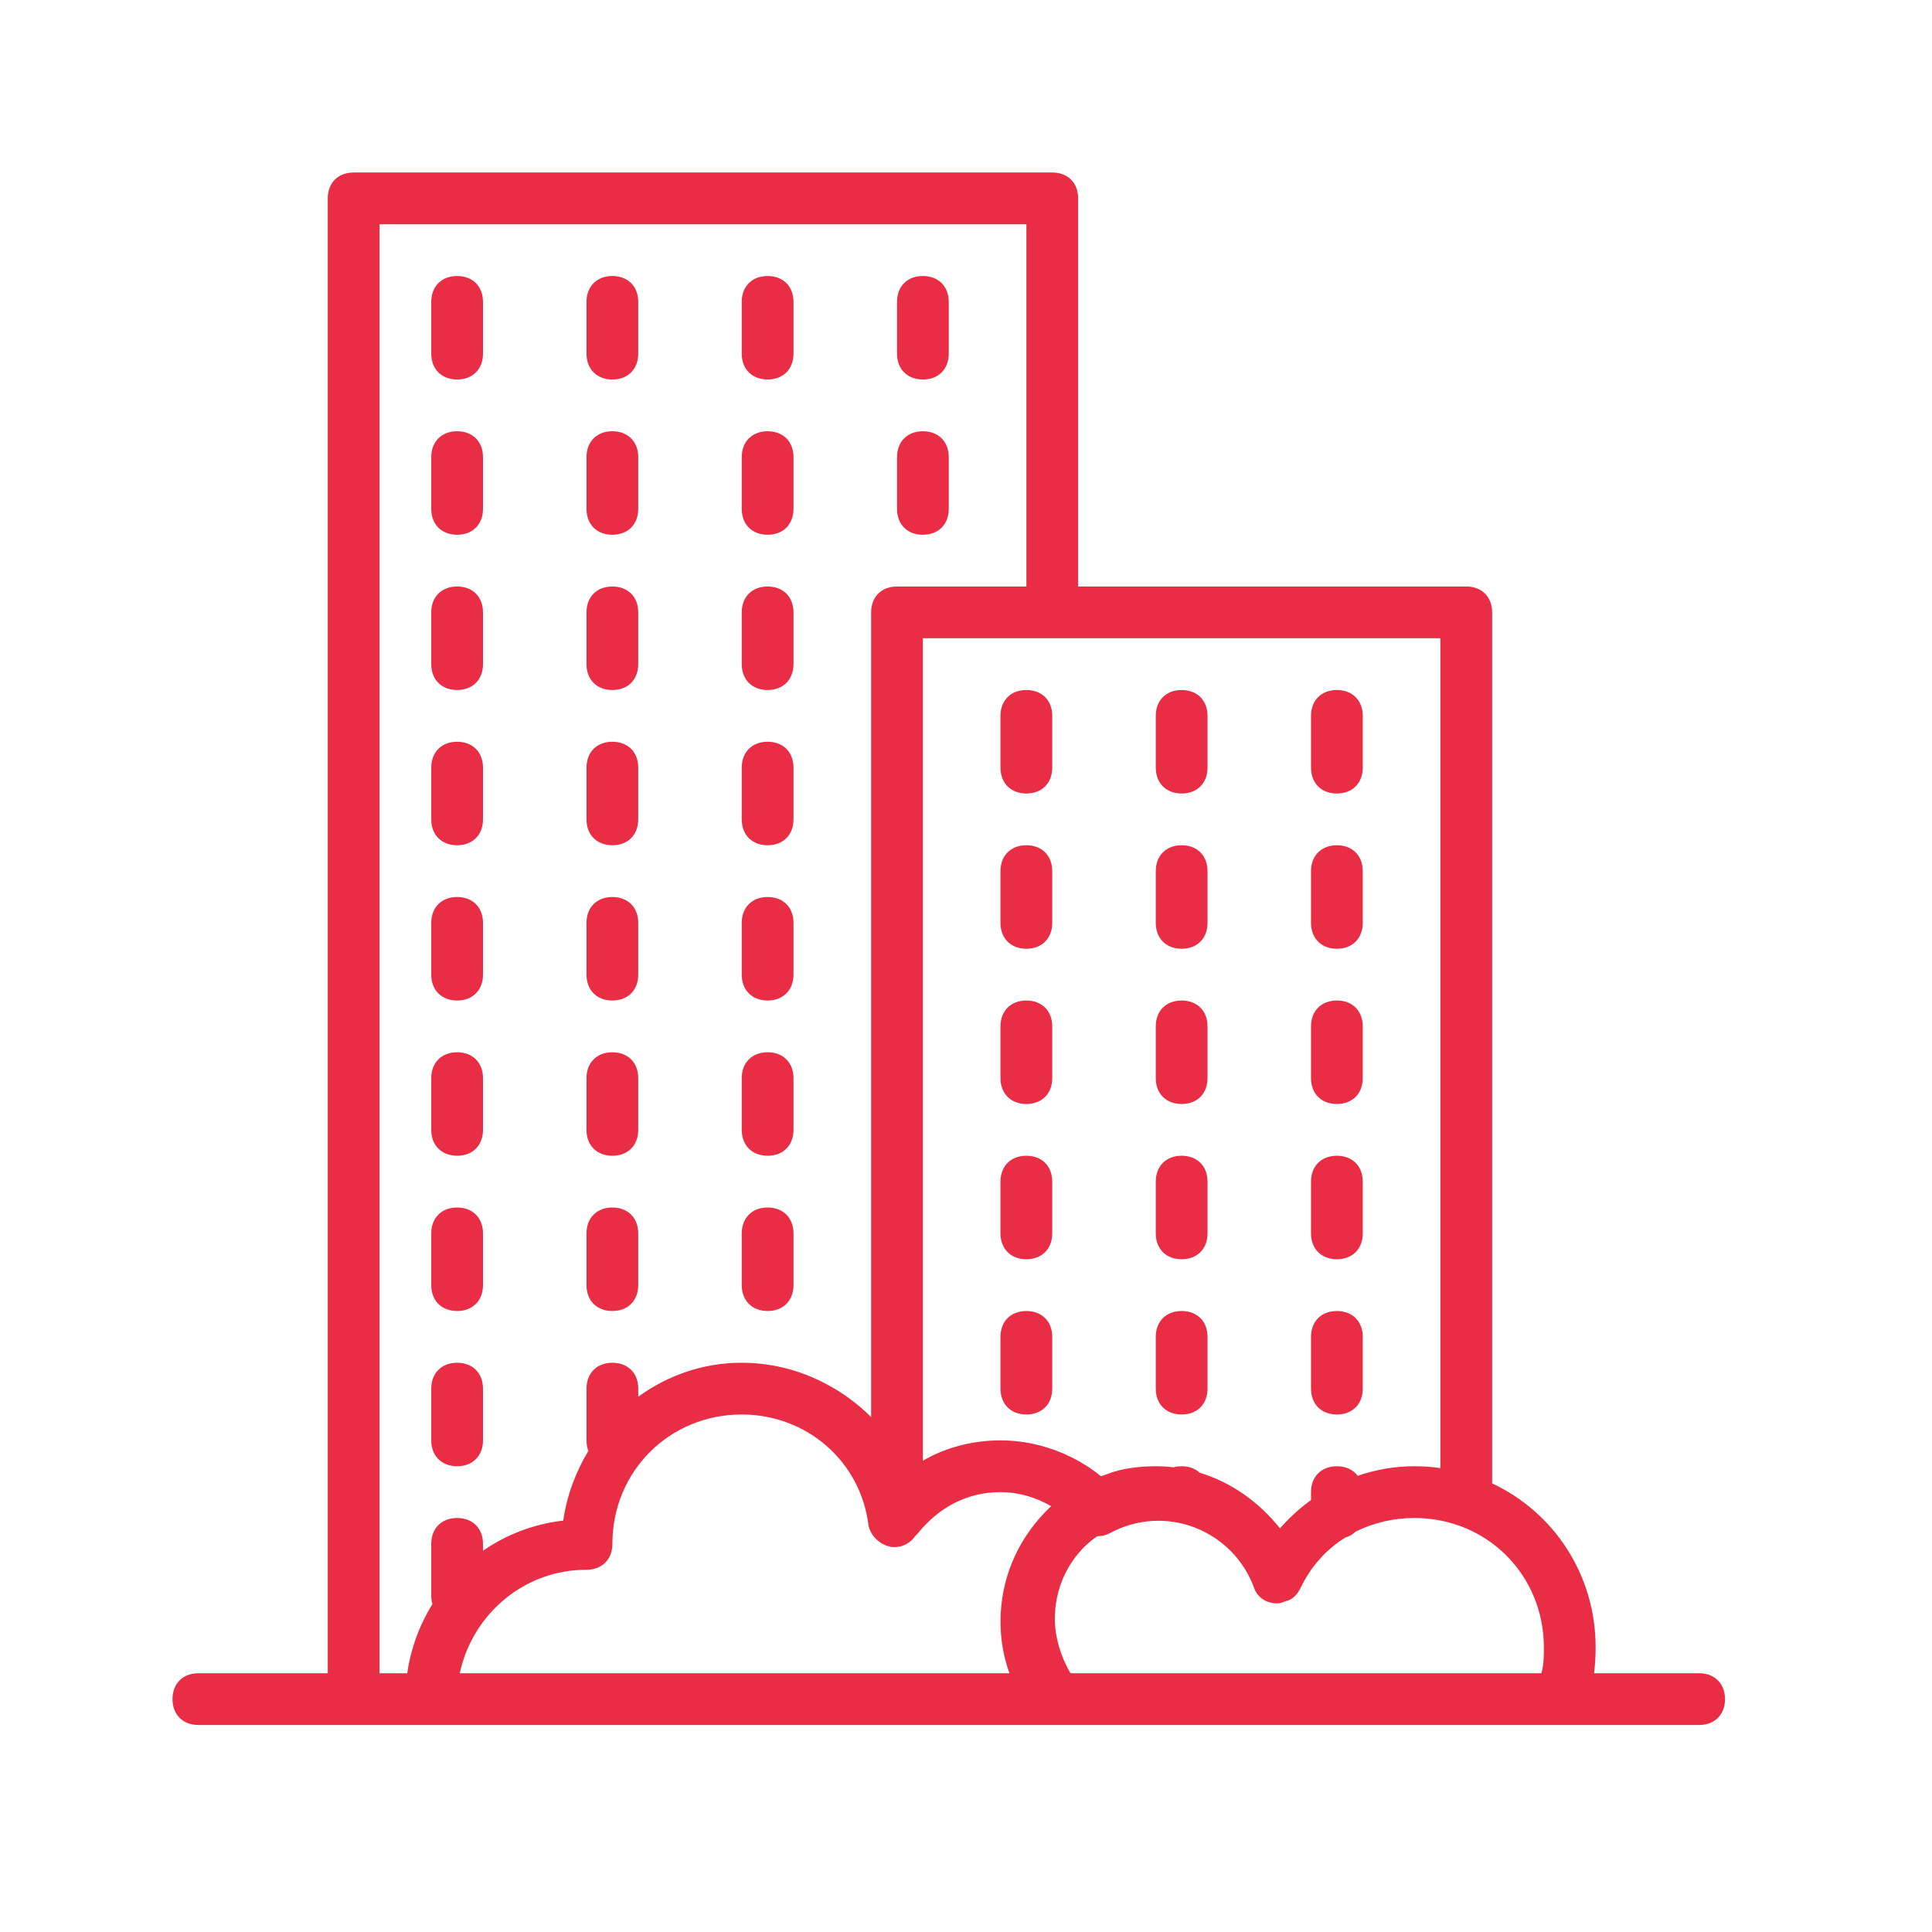 <svg width="66" height="66" viewBox="0 0 66 66" fill="none" xmlns="http://www.w3.org/2000/svg">
<g clip-path="url(#clip0)">
<path d="M58.045 57.161H54.455C54.492 56.87 54.509 56.574 54.509 56.277C54.509 53.782 53.073 51.658 50.974 50.675V20.92C50.974 20.389 50.62 20.036 50.09 20.036H36.831V6.777C36.831 6.246 36.477 5.893 35.947 5.893H12.081C11.55 5.893 11.197 6.246 11.197 6.777V57.161H6.777C6.247 57.161 5.893 57.514 5.893 58.044C5.893 58.575 6.247 58.928 6.777 58.928H12.081H14.732H35.947H53.36H58.045C58.575 58.928 58.929 58.575 58.929 58.045C58.929 57.514 58.575 57.161 58.045 57.161ZM49.206 50.152C48.917 50.111 48.622 50.089 48.322 50.089C47.654 50.089 47 50.203 46.381 50.415C46.227 50.21 45.979 50.089 45.67 50.089C45.139 50.089 44.786 50.443 44.786 50.973V51.244C44.451 51.485 44.139 51.761 43.857 52.067C43.812 52.114 43.768 52.162 43.725 52.21C42.993 51.295 42.049 50.633 40.983 50.31C40.829 50.169 40.618 50.089 40.366 50.089C40.268 50.089 40.175 50.101 40.09 50.125C39.891 50.101 39.688 50.089 39.482 50.089C38.928 50.089 38.305 50.161 37.799 50.366C37.737 50.387 37.675 50.409 37.613 50.432C37.002 49.936 36.288 49.578 35.535 49.382C35.527 49.379 35.519 49.378 35.511 49.376C35.445 49.359 35.379 49.343 35.313 49.328C35.259 49.316 35.205 49.306 35.151 49.296C35.127 49.292 35.104 49.287 35.08 49.283C35.023 49.273 34.966 49.264 34.909 49.257C34.883 49.253 34.858 49.25 34.832 49.246C34.779 49.24 34.726 49.234 34.673 49.229C34.634 49.225 34.595 49.223 34.556 49.22C34.514 49.217 34.473 49.214 34.431 49.212C34.347 49.208 34.263 49.205 34.179 49.205C34.114 49.205 34.049 49.206 33.985 49.209C33.943 49.21 33.901 49.213 33.859 49.215C33.842 49.216 33.825 49.217 33.809 49.218C33.003 49.272 32.212 49.499 31.527 49.901V21.803H35.947H49.206V50.152ZM12.964 7.661H35.063V20.036H30.643C30.113 20.036 29.759 20.389 29.759 20.92V48.41C29.307 47.958 28.787 47.576 28.22 47.277C28.17 47.25 28.119 47.224 28.068 47.199C28.048 47.189 28.029 47.179 28.009 47.169C27.378 46.863 26.691 46.663 25.974 46.587C25.964 46.586 25.954 46.586 25.944 46.584C25.86 46.576 25.777 46.57 25.692 46.565C25.67 46.563 25.648 46.562 25.626 46.561C25.531 46.556 25.435 46.553 25.34 46.553C24.024 46.553 22.805 46.986 21.804 47.713V47.438C21.804 46.907 21.45 46.554 20.92 46.554C20.39 46.554 20.036 46.907 20.036 47.438V49.205C20.036 49.338 20.058 49.459 20.099 49.567C19.666 50.282 19.366 51.089 19.241 51.946C18.223 52.062 17.292 52.428 16.5 52.976V52.741C16.5 52.211 16.147 51.857 15.616 51.857C15.086 51.857 14.732 52.211 14.732 52.741V54.509C14.732 54.612 14.746 54.709 14.772 54.797C14.334 55.506 14.035 56.308 13.912 57.161H12.965V7.661H12.964ZM19.634 53.643C19.651 53.642 19.669 53.641 19.686 53.639C19.733 53.636 19.78 53.632 19.827 53.63C19.896 53.627 19.966 53.625 20.036 53.625C20.566 53.625 20.92 53.271 20.92 52.741C20.92 50.266 22.864 48.321 25.34 48.321C27.549 48.321 29.406 49.912 29.671 52.122C29.73 52.361 29.872 52.558 30.067 52.689C30.079 52.698 30.091 52.706 30.104 52.714C30.118 52.722 30.131 52.731 30.145 52.738C30.178 52.756 30.212 52.773 30.247 52.787C30.249 52.788 30.25 52.788 30.252 52.789C30.292 52.805 30.334 52.818 30.378 52.829C30.378 52.829 30.378 52.829 30.378 52.829C30.431 52.847 30.491 52.854 30.554 52.852C30.844 52.856 31.114 52.697 31.262 52.476C31.262 52.476 31.262 52.476 31.262 52.476L31.35 52.388C32.058 51.504 33.03 50.973 34.179 50.973C34.776 50.973 35.372 51.14 35.908 51.453C34.853 52.444 34.256 53.737 34.186 55.12C34.181 55.21 34.179 55.301 34.179 55.393C34.179 56.008 34.281 56.597 34.484 57.161H15.705C16.118 55.258 17.694 53.819 19.634 53.643ZM36.57 57.161C36.233 56.589 36.035 55.914 36.035 55.304C36.035 54.327 36.42 53.446 37.083 52.803C37.209 52.685 37.344 52.577 37.487 52.479C37.625 52.48 37.764 52.451 37.891 52.387C39.836 51.327 42.134 52.299 42.841 54.244C42.93 54.509 43.195 54.774 43.637 54.774C43.721 54.774 43.814 54.747 43.907 54.7C44.129 54.663 44.304 54.501 44.432 54.244C44.775 53.516 45.305 52.935 45.951 52.527C46.09 52.488 46.21 52.42 46.305 52.326C46.912 52.021 47.6 51.857 48.322 51.857C50.797 51.857 52.741 53.802 52.741 56.277C52.741 56.542 52.741 56.895 52.653 57.161H36.57Z" fill="#E92D45"/>
<path d="M35.062 28.875C34.532 28.875 34.178 29.229 34.178 29.759V31.527C34.178 32.057 34.532 32.411 35.062 32.411C35.593 32.411 35.946 32.057 35.946 31.527V29.759C35.946 29.229 35.593 28.875 35.062 28.875Z" fill="#E92D45"/>
<path d="M35.062 44.786C34.532 44.786 34.178 45.139 34.178 45.67V47.438C34.178 47.968 34.532 48.321 35.062 48.321C35.593 48.321 35.946 47.968 35.946 47.438V45.67C35.946 45.139 35.593 44.786 35.062 44.786Z" fill="#E92D45"/>
<path d="M35.062 34.179C34.532 34.179 34.178 34.532 34.178 35.062V36.83C34.178 37.361 34.532 37.714 35.062 37.714C35.593 37.714 35.946 37.361 35.946 36.83V35.062C35.946 34.532 35.593 34.179 35.062 34.179Z" fill="#E92D45"/>
<path d="M35.062 39.482C34.532 39.482 34.178 39.836 34.178 40.366V42.134C34.178 42.664 34.532 43.018 35.062 43.018C35.593 43.018 35.946 42.664 35.946 42.134V40.366C35.946 39.836 35.593 39.482 35.062 39.482Z" fill="#E92D45"/>
<path d="M35.062 23.572C34.532 23.572 34.178 23.925 34.178 24.455V26.223C34.178 26.754 34.532 27.107 35.062 27.107C35.593 27.107 35.946 26.754 35.946 26.223V24.455C35.946 23.925 35.593 23.572 35.062 23.572Z" fill="#E92D45"/>
<path d="M40.367 32.411C40.897 32.411 41.251 32.057 41.251 31.527V29.759C41.251 29.229 40.897 28.875 40.367 28.875C39.836 28.875 39.483 29.229 39.483 29.759V31.527C39.483 32.057 39.836 32.411 40.367 32.411Z" fill="#E92D45"/>
<path d="M40.367 27.107C40.897 27.107 41.251 26.754 41.251 26.223V24.455C41.251 23.925 40.897 23.572 40.367 23.572C39.836 23.572 39.483 23.925 39.483 24.455V26.223C39.483 26.754 39.836 27.107 40.367 27.107Z" fill="#E92D45"/>
<path d="M40.367 37.714C40.897 37.714 41.251 37.361 41.251 36.83V35.062C41.251 34.532 40.897 34.179 40.367 34.179C39.836 34.179 39.483 34.532 39.483 35.062V36.83C39.483 37.361 39.836 37.714 40.367 37.714Z" fill="#E92D45"/>
<path d="M40.367 43.018C40.897 43.018 41.251 42.664 41.251 42.134V40.366C41.251 39.836 40.897 39.482 40.367 39.482C39.836 39.482 39.483 39.836 39.483 40.366V42.134C39.483 42.664 39.836 43.018 40.367 43.018Z" fill="#E92D45"/>
<path d="M40.367 48.321C40.897 48.321 41.251 47.968 41.251 47.438V45.67C41.251 45.139 40.897 44.786 40.367 44.786C39.836 44.786 39.483 45.139 39.483 45.67V47.438C39.483 47.968 39.836 48.321 40.367 48.321Z" fill="#E92D45"/>
<path d="M45.67 37.714C46.2 37.714 46.554 37.361 46.554 36.83V35.062C46.554 34.532 46.2 34.179 45.67 34.179C45.14 34.179 44.786 34.532 44.786 35.062V36.83C44.786 37.361 45.14 37.714 45.67 37.714Z" fill="#E92D45"/>
<path d="M45.67 32.411C46.2 32.411 46.554 32.057 46.554 31.527V29.759C46.554 29.229 46.2 28.875 45.67 28.875C45.14 28.875 44.786 29.229 44.786 29.759V31.527C44.786 32.057 45.14 32.411 45.67 32.411Z" fill="#E92D45"/>
<path d="M45.67 48.321C46.2 48.321 46.554 47.968 46.554 47.438V45.67C46.554 45.139 46.2 44.786 45.67 44.786C45.14 44.786 44.786 45.139 44.786 45.67V47.438C44.786 47.968 45.14 48.321 45.67 48.321Z" fill="#E92D45"/>
<path d="M45.67 43.018C46.2 43.018 46.554 42.664 46.554 42.134V40.366C46.554 39.836 46.2 39.482 45.67 39.482C45.14 39.482 44.786 39.836 44.786 40.366V42.134C44.786 42.664 45.14 43.018 45.67 43.018Z" fill="#E92D45"/>
<path d="M45.67 27.107C46.2 27.107 46.554 26.754 46.554 26.223V24.455C46.554 23.925 46.2 23.572 45.67 23.572C45.14 23.572 44.786 23.925 44.786 24.455V26.223C44.786 26.754 45.14 27.107 45.67 27.107Z" fill="#E92D45"/>
<path d="M15.616 39.482C16.147 39.482 16.5 39.129 16.5 38.598V36.83C16.5 36.3 16.147 35.947 15.616 35.947C15.086 35.947 14.732 36.3 14.732 36.83V38.598C14.732 39.129 15.086 39.482 15.616 39.482Z" fill="#E92D45"/>
<path d="M15.616 44.786C16.147 44.786 16.5 44.432 16.5 43.902V42.134C16.5 41.604 16.147 41.25 15.616 41.25C15.086 41.25 14.732 41.604 14.732 42.134V43.902C14.732 44.432 15.086 44.786 15.616 44.786Z" fill="#E92D45"/>
<path d="M15.616 50.089C16.147 50.089 16.5 49.736 16.5 49.205V47.438C16.5 46.907 16.147 46.554 15.616 46.554C15.086 46.554 14.732 46.907 14.732 47.438V49.205C14.732 49.736 15.086 50.089 15.616 50.089Z" fill="#E92D45"/>
<path d="M15.616 12.964C16.147 12.964 16.5 12.611 16.5 12.08V10.312C16.5 9.782 16.147 9.429 15.616 9.429C15.086 9.429 14.732 9.782 14.732 10.312V12.08C14.732 12.611 15.086 12.964 15.616 12.964Z" fill="#E92D45"/>
<path d="M15.616 18.268C16.147 18.268 16.5 17.914 16.5 17.384V15.616C16.5 15.086 16.147 14.732 15.616 14.732C15.086 14.732 14.732 15.086 14.732 15.616V17.384C14.732 17.914 15.086 18.268 15.616 18.268Z" fill="#E92D45"/>
<path d="M15.616 23.572C16.147 23.572 16.5 23.218 16.5 22.688V20.92C16.5 20.389 16.147 20.036 15.616 20.036C15.086 20.036 14.732 20.389 14.732 20.92V22.688C14.732 23.218 15.086 23.572 15.616 23.572Z" fill="#E92D45"/>
<path d="M15.616 28.875C16.147 28.875 16.5 28.521 16.5 27.991V26.223C16.5 25.693 16.147 25.339 15.616 25.339C15.086 25.339 14.732 25.693 14.732 26.223V27.991C14.732 28.521 15.086 28.875 15.616 28.875Z" fill="#E92D45"/>
<path d="M15.616 34.179C16.147 34.179 16.5 33.825 16.5 33.295V31.527C16.5 30.996 16.147 30.643 15.616 30.643C15.086 30.643 14.732 30.996 14.732 31.527V33.295C14.732 33.825 15.086 34.179 15.616 34.179Z" fill="#E92D45"/>
<path d="M20.919 18.268C21.45 18.268 21.803 17.914 21.803 17.384V15.616C21.803 15.086 21.45 14.732 20.919 14.732C20.389 14.732 20.036 15.086 20.036 15.616V17.384C20.035 17.914 20.389 18.268 20.919 18.268Z" fill="#E92D45"/>
<path d="M20.919 12.964C21.45 12.964 21.803 12.611 21.803 12.08V10.312C21.803 9.782 21.45 9.429 20.919 9.429C20.389 9.429 20.036 9.782 20.036 10.312V12.08C20.035 12.611 20.389 12.964 20.919 12.964Z" fill="#E92D45"/>
<path d="M20.919 28.875C21.45 28.875 21.803 28.521 21.803 27.991V26.223C21.803 25.693 21.45 25.339 20.919 25.339C20.389 25.339 20.036 25.693 20.036 26.223V27.991C20.035 28.521 20.389 28.875 20.919 28.875Z" fill="#E92D45"/>
<path d="M20.919 23.572C21.45 23.572 21.803 23.218 21.803 22.688V20.92C21.803 20.389 21.45 20.036 20.919 20.036C20.389 20.036 20.036 20.389 20.036 20.92V22.688C20.035 23.218 20.389 23.572 20.919 23.572Z" fill="#E92D45"/>
<path d="M20.919 34.179C21.45 34.179 21.803 33.825 21.803 33.295V31.527C21.803 30.996 21.45 30.643 20.919 30.643C20.389 30.643 20.036 30.996 20.036 31.527V33.295C20.035 33.825 20.389 34.179 20.919 34.179Z" fill="#E92D45"/>
<path d="M20.919 39.482C21.45 39.482 21.803 39.129 21.803 38.598V36.83C21.803 36.3 21.45 35.947 20.919 35.947C20.389 35.947 20.036 36.3 20.036 36.83V38.598C20.035 39.129 20.389 39.482 20.919 39.482Z" fill="#E92D45"/>
<path d="M20.919 44.786C21.45 44.786 21.803 44.432 21.803 43.902V42.134C21.803 41.604 21.45 41.25 20.919 41.25C20.389 41.25 20.036 41.604 20.036 42.134V43.902C20.035 44.432 20.389 44.786 20.919 44.786Z" fill="#E92D45"/>
<path d="M26.223 23.572C26.754 23.572 27.107 23.218 27.107 22.688V20.92C27.107 20.389 26.754 20.036 26.223 20.036C25.693 20.036 25.339 20.389 25.339 20.92V22.688C25.339 23.218 25.693 23.572 26.223 23.572Z" fill="#E92D45"/>
<path d="M26.223 18.268C26.754 18.268 27.107 17.914 27.107 17.384V15.616C27.107 15.086 26.754 14.732 26.223 14.732C25.693 14.732 25.339 15.086 25.339 15.616V17.384C25.339 17.914 25.693 18.268 26.223 18.268Z" fill="#E92D45"/>
<path d="M26.223 12.964C26.754 12.964 27.107 12.611 27.107 12.08V10.312C27.107 9.782 26.754 9.429 26.223 9.429C25.693 9.429 25.339 9.782 25.339 10.312V12.08C25.339 12.611 25.693 12.964 26.223 12.964Z" fill="#E92D45"/>
<path d="M26.223 44.786C26.754 44.786 27.107 44.432 27.107 43.902V42.134C27.107 41.604 26.754 41.25 26.223 41.25C25.693 41.25 25.339 41.604 25.339 42.134V43.902C25.339 44.432 25.693 44.786 26.223 44.786Z" fill="#E92D45"/>
<path d="M26.223 39.482C26.754 39.482 27.107 39.129 27.107 38.598V36.83C27.107 36.3 26.754 35.947 26.223 35.947C25.693 35.947 25.339 36.3 25.339 36.83V38.598C25.339 39.129 25.693 39.482 26.223 39.482Z" fill="#E92D45"/>
<path d="M26.223 34.179C26.754 34.179 27.107 33.825 27.107 33.295V31.527C27.107 30.996 26.754 30.643 26.223 30.643C25.693 30.643 25.339 30.996 25.339 31.527V33.295C25.339 33.825 25.693 34.179 26.223 34.179Z" fill="#E92D45"/>
<path d="M26.223 28.875C26.754 28.875 27.107 28.521 27.107 27.991V26.223C27.107 25.693 26.754 25.339 26.223 25.339C25.693 25.339 25.339 25.693 25.339 26.223V27.991C25.339 28.521 25.693 28.875 26.223 28.875Z" fill="#E92D45"/>
<path d="M31.527 18.268C32.058 18.268 32.411 17.914 32.411 17.384V15.616C32.411 15.086 32.058 14.732 31.527 14.732C30.997 14.732 30.644 15.086 30.644 15.616V17.384C30.643 17.914 30.997 18.268 31.527 18.268Z" fill="#E92D45"/>
<path d="M31.527 12.964C32.058 12.964 32.411 12.611 32.411 12.08V10.312C32.411 9.782 32.058 9.429 31.527 9.429C30.997 9.429 30.644 9.782 30.644 10.312V12.08C30.643 12.611 30.997 12.964 31.527 12.964Z" fill="#E92D45"/>
</g>
<defs>
<clipPath id="clip0">
<rect width="53.036" height="53.036" fill="white" transform="translate(5.893 5.893)"/>
</clipPath>
</defs>
</svg>
